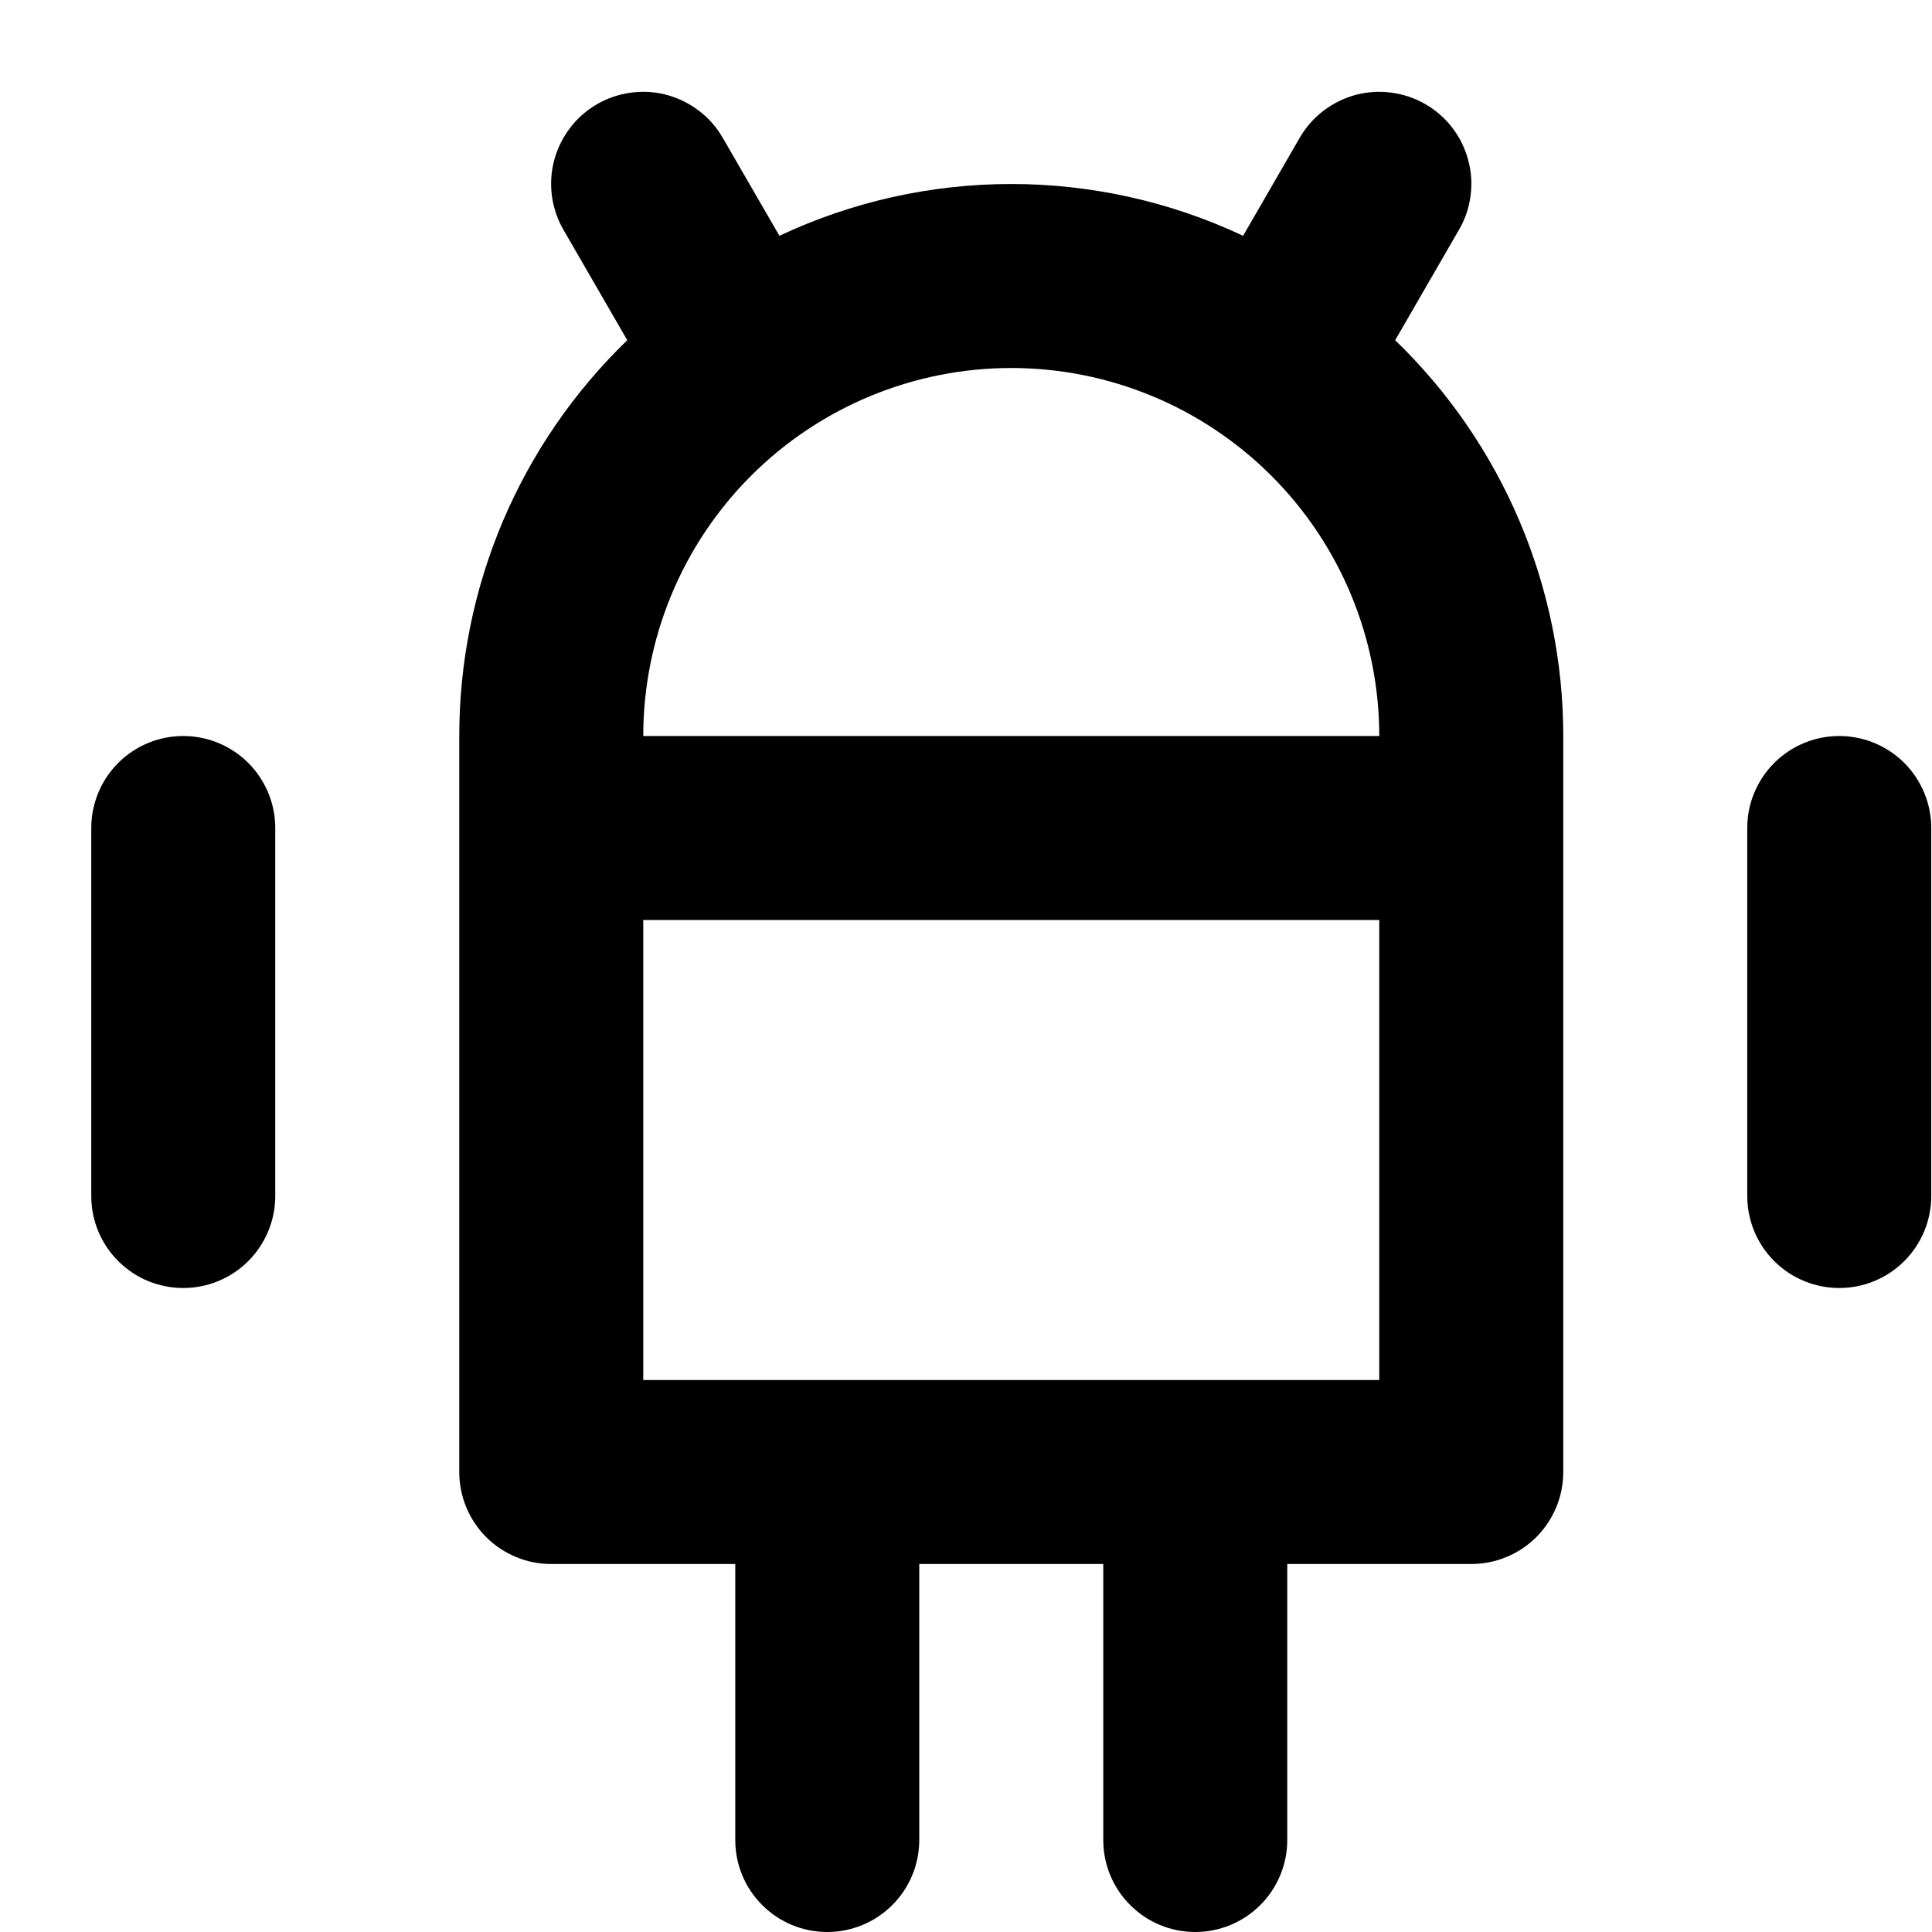 <svg width="21" height="21" viewBox="0 0 21 21" fill="none" xmlns="http://www.w3.org/2000/svg">
<path d="M1.992 8C1.86 8 1.73 8.026 1.609 8.076C1.488 8.127 1.377 8.2 1.285 8.293C1.192 8.386 1.118 8.496 1.068 8.618C1.018 8.739 0.992 8.869 0.992 9V13C0.992 13.266 1.097 13.52 1.285 13.707C1.472 13.895 1.726 14 1.992 14C2.257 14 2.511 13.895 2.699 13.707C2.886 13.52 2.992 13.266 2.992 13V9C2.992 8.869 2.966 8.739 2.916 8.618C2.865 8.496 2.792 8.386 2.699 8.293C2.606 8.2 2.496 8.127 2.374 8.076C2.253 8.026 2.123 8 1.992 8ZM19.992 8C19.86 8 19.73 8.026 19.609 8.076C19.488 8.127 19.377 8.2 19.285 8.293C19.192 8.386 19.118 8.496 19.068 8.618C19.017 8.739 18.992 8.869 18.992 9V13C18.992 13.266 19.097 13.52 19.285 13.707C19.472 13.895 19.727 14 19.992 14C20.257 14 20.511 13.895 20.699 13.707C20.886 13.52 20.992 13.266 20.992 13V9C20.992 8.869 20.966 8.739 20.916 8.618C20.865 8.496 20.792 8.386 20.699 8.293C20.606 8.2 20.496 8.127 20.374 8.076C20.253 8.026 20.123 8 19.992 8ZM15.857 2.5C15.924 2.387 15.967 2.261 15.984 2.131C16.002 2 15.993 1.868 15.959 1.741C15.925 1.614 15.867 1.494 15.787 1.39C15.707 1.285 15.607 1.198 15.493 1.132C15.379 1.066 15.254 1.024 15.123 1.007C14.993 0.989 14.86 0.998 14.733 1.032C14.606 1.067 14.487 1.126 14.383 1.206C14.279 1.286 14.191 1.386 14.126 1.5L13.512 2.563C12.723 2.192 11.863 2 10.992 2C10.12 2 9.26 2.192 8.472 2.563L7.857 1.5C7.792 1.386 7.705 1.286 7.6 1.206C7.496 1.126 7.377 1.067 7.25 1.032C7.123 0.998 6.991 0.989 6.86 1.007C6.73 1.024 6.604 1.066 6.49 1.132C6.376 1.198 6.276 1.285 6.197 1.39C6.117 1.494 6.058 1.614 6.024 1.741C5.99 1.868 5.982 2 5.999 2.131C6.017 2.261 6.06 2.387 6.126 2.5L6.818 3.698C6.241 4.256 5.781 4.924 5.467 5.663C5.153 6.403 4.992 7.197 4.992 8V16C4.992 16.132 5.018 16.262 5.068 16.383C5.118 16.504 5.192 16.615 5.285 16.708C5.377 16.8 5.488 16.874 5.609 16.924C5.73 16.975 5.86 17 5.992 17H7.992V20C7.992 20.266 8.097 20.52 8.285 20.707C8.472 20.895 8.726 21 8.992 21C9.257 21 9.511 20.895 9.699 20.707C9.886 20.52 9.992 20.266 9.992 20V17H11.992V20C11.992 20.266 12.097 20.52 12.285 20.707C12.472 20.895 12.726 21 12.992 21C13.257 21 13.511 20.895 13.699 20.707C13.886 20.52 13.992 20.266 13.992 20V17H15.992C16.123 17 16.253 16.975 16.374 16.924C16.496 16.874 16.606 16.8 16.699 16.708C16.792 16.615 16.865 16.504 16.916 16.383C16.966 16.262 16.992 16.132 16.992 16V8C16.992 7.197 16.83 6.403 16.516 5.663C16.202 4.924 15.743 4.256 15.165 3.698L15.857 2.5ZM14.992 15H6.992V10H14.992V15ZM6.992 8C6.992 6.94 7.413 5.922 8.163 5.172C8.913 4.422 9.931 4 10.992 4C12.053 4 13.07 4.422 13.82 5.172C14.57 5.922 14.992 6.94 14.992 8H6.992Z" fill="black"/>
</svg>
